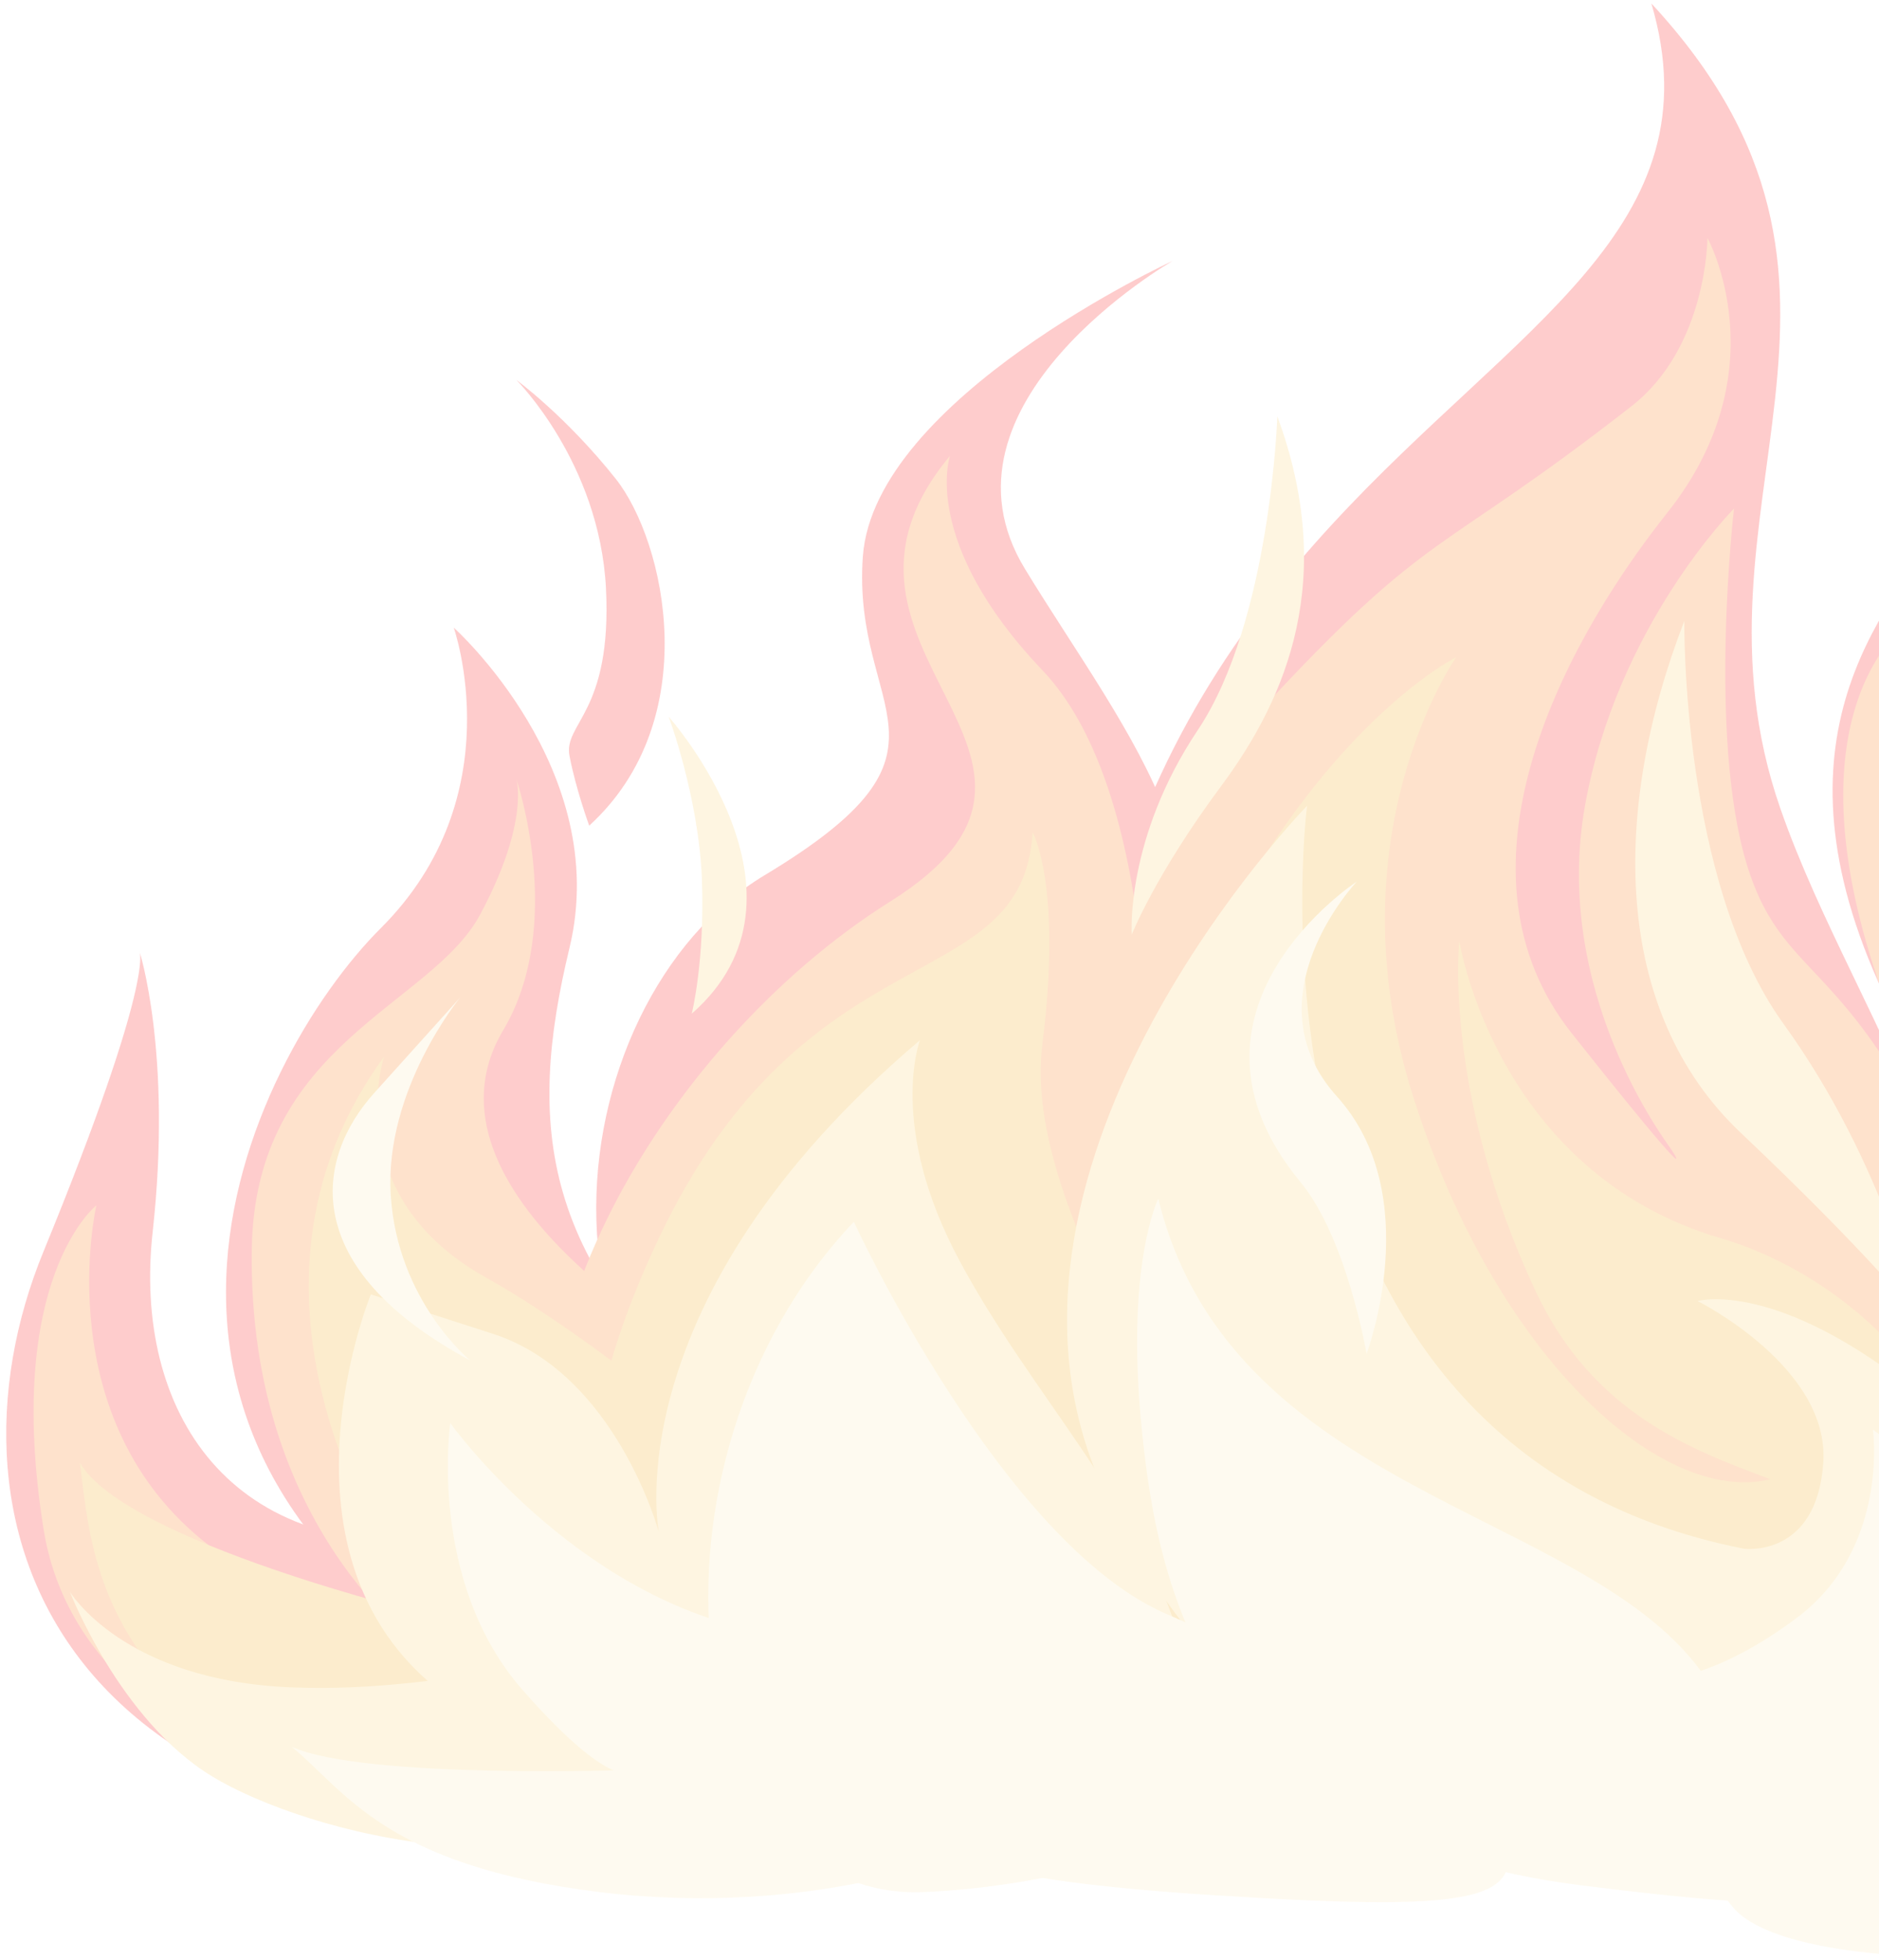<svg width="234" height="244" viewBox="0 0 234 244" fill="none" xmlns="http://www.w3.org/2000/svg">
<g opacity="0.2">
<path d="M106.033 194.427C62.062 179.276 68.911 124.745 95.214 108.967C121.517 93.155 106.033 88.963 107.456 69.257C108.911 49.583 146.034 32.484 146.034 32.484C146.034 32.484 115.032 50.243 127.671 70.874C140.277 91.538 157.945 111.872 139.913 130.258C121.881 148.644 166.216 155.081 161.915 173.137C157.581 191.226 106.033 194.427 106.033 194.427Z" fill="#FC0001"/>
<path d="M245.457 198.124C239.832 228.13 221.37 224.697 203.14 227.668C202.434 227.8 201.717 227.932 200.989 228.064C179.45 232.256 144.28 229.516 139.218 205.915C105.537 48.956 222.065 56.152 205.654 0.433C238.442 35.785 208.599 62.886 221.701 100.615C231.428 128.607 253.86 153.199 245.457 198.124Z" fill="#FC0001"/>
<path d="M236.854 128.277C219.054 94.74 232.884 77.938 241.784 65.791C250.684 53.61 251.677 45.061 251.677 45.061C251.677 45.061 262.893 59.849 252.007 75C241.122 90.118 248.732 99.658 250.055 102.959C242.776 112.829 236.854 128.277 236.854 128.277Z" fill="#FC0001"/>
<path d="M242.777 142.438C221.668 101.969 230.27 83.219 238.178 76.948C246.085 70.709 248.732 68.728 248.732 68.728C248.732 68.728 234.869 83.88 240.791 95.4C246.747 106.887 264.547 102.959 264.547 102.959L242.777 142.438Z" fill="#FB6D01"/>
<path d="M231.991 224.994C203.173 204.462 221.337 166.205 241.883 119.233C254.654 90.053 278.972 75.231 278.972 75.231C278.972 75.231 272.024 117.153 290.916 132.799C308.617 147.455 335.417 184.261 315.631 214.596C297.203 242.819 231.991 224.994 231.991 224.994Z" fill="#FC0001"/>
<path d="M134.387 220.901C167.473 203.538 154.57 161.517 135.413 147.951C116.289 134.417 112.088 119.464 112.088 119.464C112.088 119.464 59.183 149.7 70.995 185.812C82.84 221.957 102.691 225.093 116.62 225.423C130.549 225.786 134.387 220.901 134.387 220.901Z" fill="#FC0001"/>
<path d="M67.621 212.946C5.816 182.94 30.962 131.974 47.438 115.536C63.915 99.097 56.504 78.136 56.504 78.136C56.504 78.136 76.256 95.796 70.929 117.978C65.569 140.193 67.191 157.457 91.939 177.989C116.654 198.554 118.308 231.035 82.873 231.86C47.438 232.652 67.621 212.946 67.621 212.946Z" fill="#FC0001"/>
<path d="M90.284 228.955C6.246 236.382 -8.609 189.905 5.419 155.807C19.414 121.675 17.363 118.407 17.363 118.407C17.363 118.407 21.466 131.149 19.017 153.331C16.536 175.546 28.48 194.857 56.901 191.556C85.321 188.288 99.35 214.596 99.747 217.039C100.177 219.514 90.284 228.955 90.284 228.955Z" fill="#FC0001"/>
<path d="M118.308 56.746C98.092 81.008 139.714 94.146 110.864 112.235C82.046 130.324 58.555 171.024 72.55 196.903C86.579 222.815 111.294 227.338 124.065 223.641C136.836 219.911 156.356 111.376 129.822 83.451C114.569 67.441 118.308 56.746 118.308 56.746Z" fill="#FB6D01"/>
<path d="M201.088 231.035C96.471 223.211 127.34 120.454 157.018 88.402C178.425 65.263 178.722 69.653 203.173 50.574C212.635 43.179 212.635 29.613 212.635 29.613C212.635 29.613 221.701 46.051 207.706 63.744C193.677 81.404 180.079 108.934 195.762 128.673C211.411 148.413 208.93 144.287 208.103 143.065C207.275 141.844 193.28 123.326 197.383 100.318C201.386 77.938 215.944 63.315 215.944 63.315C215.944 63.315 212.635 91.67 217.565 107.712C222.528 123.755 231.594 117.978 246.416 155.807C261.238 193.635 250.949 209.645 233.645 217.039C216.341 224.433 201.088 231.035 201.088 231.035Z" fill="#FB6D01"/>
<path d="M257.136 205.122C202.743 180.465 251.776 104.841 268.683 87.973C285.556 71.138 259.187 106.887 276.921 130.324C294.622 153.76 327.178 173.071 323.043 198.95C318.94 224.862 280.197 224.433 254.257 223.641C228.285 222.815 257.136 205.122 257.136 205.122Z" fill="#FB6D01"/>
<path d="M231.594 231.035C161.154 235.953 123.238 206.377 138.49 150.888C153.71 95.4 181.336 81.833 181.336 81.833C181.336 81.833 165.687 104.015 175.976 136.496C186.266 168.944 206.879 187.463 220.477 184.162C210.584 180.465 198.342 175.942 191.229 160.725C179.682 136.067 181.733 117.153 181.733 117.153C181.733 117.153 186.266 145.937 214.29 154.156C232.156 159.405 248.897 177.593 243.107 193.206C237.351 208.819 231.594 231.035 231.594 231.035Z" fill="#EFA204"/>
<path d="M209.757 77.311C200.692 100.714 200.692 125.801 216.771 141.019C232.818 156.203 239.005 164.026 239.005 164.026C239.005 164.026 234.869 145.112 222.098 127.452C209.327 109.759 209.757 77.311 209.757 77.311Z" fill="#FACF67"/>
<path d="M124.064 218.293C57.33 236.382 10.349 221.561 5.419 190.334C0.456 159.108 12.003 150.063 12.003 150.063C12.003 150.063 5.816 176.768 25.998 192.381C46.181 207.994 54.022 206.377 54.022 206.377C54.022 206.377 30.763 191.622 31.358 155.411C31.788 129.895 53.691 125.24 59.779 113.885C65.966 102.365 64.311 97.017 64.311 97.017C64.311 97.017 70.499 115.106 62.657 128.277C50.713 148.347 86.975 168.548 86.975 168.548L124.064 218.293Z" fill="#FB6D01"/>
<path d="M128.598 103.619C127.34 124.58 100.574 115.106 82.046 154.156C63.485 193.206 76.256 218.689 98.093 221.99C119.929 225.258 158.242 222.815 152.486 198.157C146.729 173.467 127.34 149.634 129.822 129.895C132.303 110.188 128.598 103.619 128.598 103.619Z" fill="#EFA204"/>
<path d="M217.168 192.81C152.485 180.068 162.775 100.318 162.775 100.318C162.775 100.318 119.929 144.287 136.836 184.162C153.709 224.037 194.107 235.557 220.477 227.338C246.846 219.118 257.533 188.684 239.402 173.896C221.304 159.108 211.411 161.979 211.411 161.979C211.411 161.979 227.888 170.199 227.061 182.115C226.233 194.031 217.168 192.81 217.168 192.81Z" fill="#FACF67"/>
<path d="M144.247 149.238C153.71 187.859 201.519 187.859 213.86 211.295C226.234 234.732 243.108 240.475 196.986 234.732C150.831 228.955 144.247 198.554 142.196 177.989C140.112 157.457 144.247 149.238 144.247 149.238Z" fill="#FCE8B3"/>
<path d="M257.963 111.409C235.696 158.679 243.935 183.336 255.481 196.078C267.028 208.819 223.752 218.689 259.187 221.99C294.622 225.258 316.856 231.035 328.005 217.468C339.122 203.901 348.188 185.812 334.59 167.327C320.991 148.809 317.683 143.065 317.683 143.065C317.683 143.065 303.257 157.853 308.617 177.989C313.977 198.157 311.926 170.199 282.678 149.238C253.43 128.277 257.963 111.409 257.963 111.409Z" fill="#EFA204"/>
<path d="M47.835 131.545C23.947 164.422 53.195 201.029 53.195 201.029C53.195 201.029 15.709 191.985 9.952 182.115C11.176 191.985 12.003 205.552 30.531 218.293C56.007 235.788 98.522 234.732 112.121 220.736C125.719 206.773 79.167 169.374 60.606 159.108C42.078 148.809 47.835 131.545 47.835 131.545Z" fill="#EFA204"/>
<path d="M267.855 129.498C259.617 141.415 248.07 168.548 253.827 181.686C264.183 205.287 232.818 204.297 229.112 215.817C225.406 227.338 231.991 234.732 262.496 235.557C292.968 236.382 316.061 227.338 313.15 205.948C310.271 184.591 285.986 161.55 285.986 161.55C285.986 161.55 288.865 173.071 285.556 177.593C284.101 179.573 275.267 173.467 272.388 168.548C262.793 152.176 267.855 129.498 267.855 129.498Z" fill="#FACF67"/>
<path d="M159.07 51.828C166.481 71.963 160.327 86.752 152.089 97.843C143.85 108.934 140.939 116.361 140.939 116.361C140.939 116.361 140.111 104.411 149.177 90.878C158.243 77.311 159.07 51.828 159.07 51.828Z" fill="#FACF67"/>
<path d="M114.569 129.498C76.255 161.979 82.046 190.73 82.046 190.73C82.046 190.73 76.686 171.024 61.433 166.073C46.181 161.154 46.181 161.154 46.181 161.154C46.181 161.154 31.358 197.332 58.952 213.342C86.578 229.384 79.564 234.303 109.242 230.209C138.887 226.083 152.485 222.815 147.125 204.726C141.765 186.637 128.597 173.896 119.532 157.028C110.466 140.193 114.569 129.498 114.569 129.498Z" fill="#FACF67"/>
<path d="M89.027 220.736C70.929 237.174 37.943 228.163 26.429 221.165C14.882 214.167 8.695 198.157 8.695 198.157C8.695 198.157 15.312 209.249 36.321 210.074C57.331 210.899 71.326 203.901 83.27 209.249C95.214 214.596 89.027 220.736 89.027 220.736Z" fill="#FACF67"/>
<path d="M86.148 126.198C103.055 111.409 83.27 89.227 83.27 89.227C83.27 89.227 86.976 99.097 87.406 109.363C87.803 119.629 86.148 126.198 86.148 126.198Z" fill="#FACF67"/>
<path d="M73.377 102.794C87.802 89.623 82.873 67.441 76.686 59.618C70.499 51.828 64.311 47.306 64.311 47.306C64.311 47.306 74.634 57.572 75.461 73.185C76.255 88.798 70.102 90.052 70.929 94.146C71.723 98.272 73.377 102.794 73.377 102.794Z" fill="#FC0001"/>
<path d="M233.248 177.989C251.379 191.16 242.313 205.948 231.163 214.992C220.046 224.037 209.327 228.559 206.448 222.386C203.57 216.213 204.794 209.249 204.794 209.249C204.794 209.249 212.238 210.074 223.752 201.425C235.299 192.81 233.248 177.989 233.248 177.989Z" fill="#FCE8B3"/>
<path d="M106.331 152.11C77.91 182.115 84.494 236.778 114.999 235.557C145.471 234.303 183.388 217.039 145.471 201.029C124.793 192.282 106.331 152.11 106.331 152.11Z" fill="#FCE8B3"/>
<path d="M94.387 203.076C71.326 198.554 56.074 177.164 56.074 177.164C56.074 177.164 53.195 196.903 65.139 210.47C77.083 224.037 79.167 220.34 79.167 220.34C79.167 220.34 45.387 221.561 36.321 217.468C42.905 222.815 47.835 232.256 74.635 235.557C101.401 238.825 120.359 230.606 120.359 230.606C120.359 230.606 119.102 233.906 151.261 235.953C183.388 238 190.402 236.778 187.093 228.163C183.785 219.514 160.327 224.433 134.785 205.122C109.242 185.812 94.387 203.076 94.387 203.076Z" fill="#FCE8B3"/>
<path d="M326.748 222.386C300.809 243.776 226.631 249.52 215.944 237.603C205.224 225.687 224.182 201.425 253.827 213.342C283.505 225.258 284.729 226.908 300.809 217.864C316.855 208.819 325.921 191.985 325.921 184.591C325.921 177.164 329.627 196.903 327.575 209.645C325.524 222.386 325.524 222.386 325.524 222.386H326.748Z" fill="#FCE8B3"/>
<path d="M161.948 147.158C144.346 125.834 168.962 109.759 168.962 109.759C168.962 109.759 155.364 124.151 166.481 136.496C177.631 148.809 170.186 168.548 170.186 168.548C170.186 168.548 167.738 154.156 161.948 147.158Z" fill="#FCE8B3"/>
<path d="M58.555 169.374C37.115 157.853 39.2 144.287 46.611 136.067C54.022 127.848 57.331 124.151 57.331 124.151C57.331 124.151 47.835 135.671 48.662 148.809C49.489 161.979 58.555 169.374 58.555 169.374Z" fill="#FCE8B3"/>
</g>
</svg>
